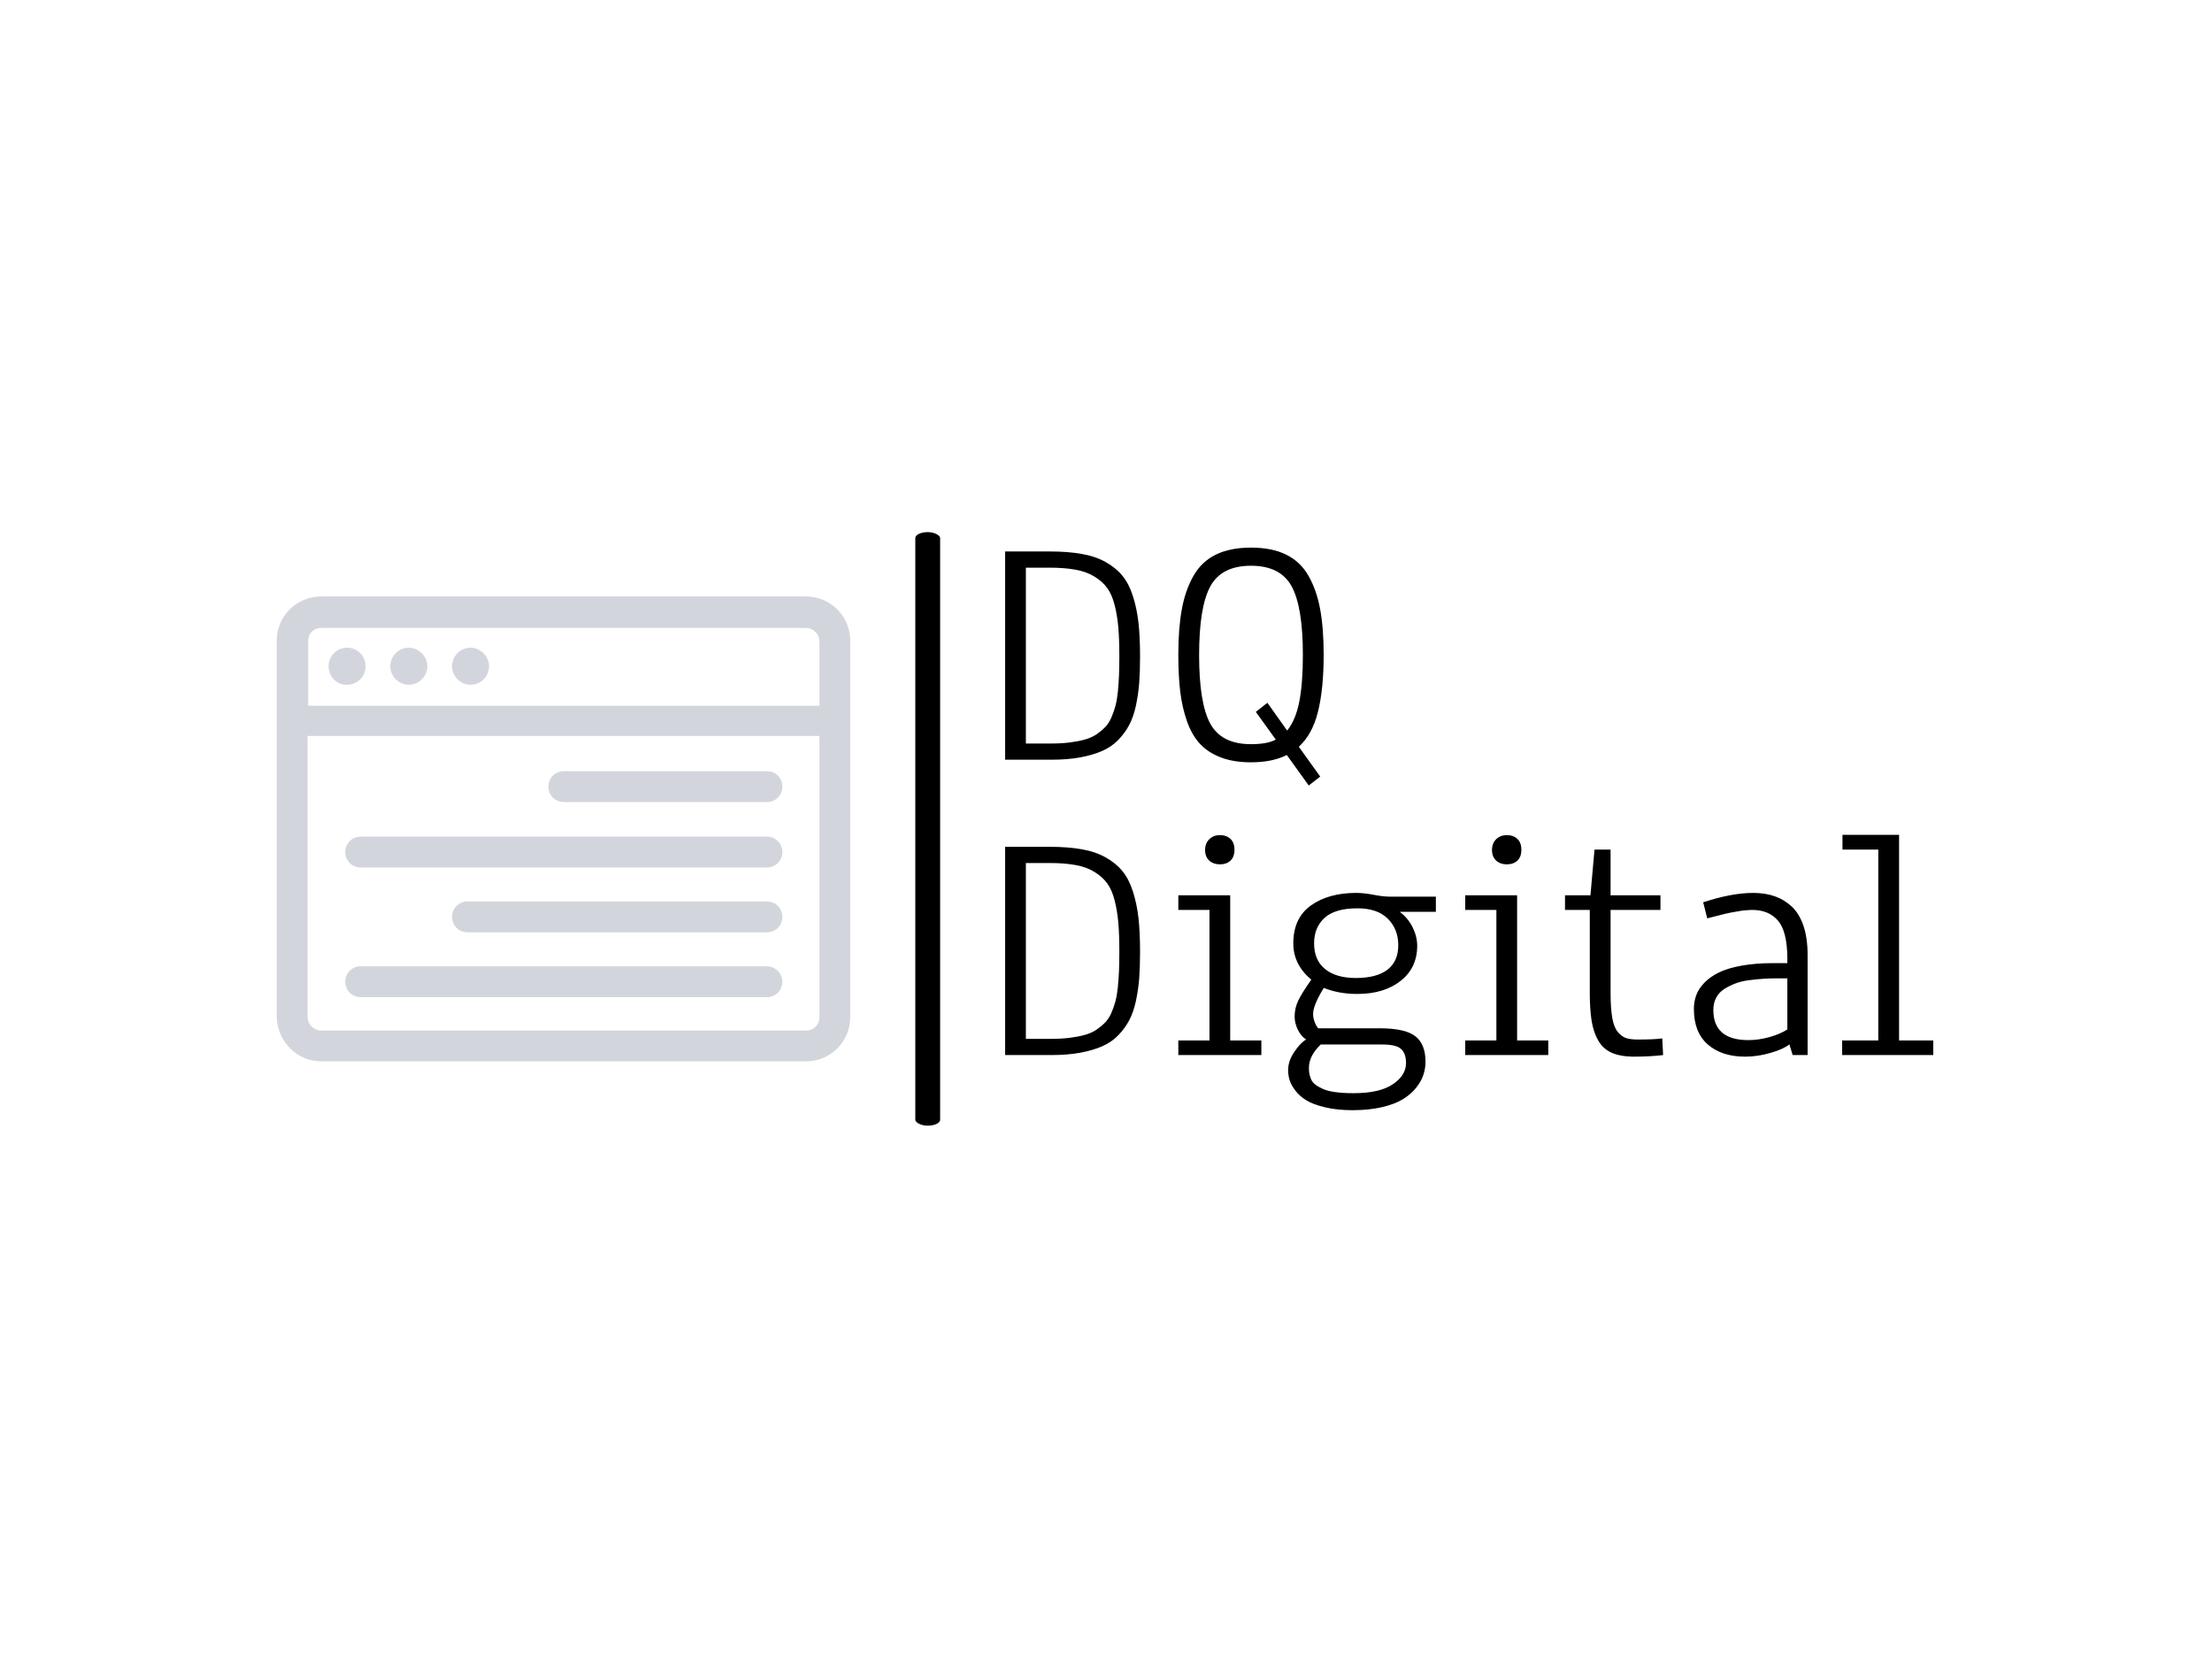 <svg xmlns="http://www.w3.org/2000/svg" version="1.1" xmlns:xlink="http://www.w3.org/1999/xlink" xmlns:svgjs="http://svgjs.dev/svgjs" width="2000" height="1500" viewBox="0 0 2000 1500"><rect width="2000" height="1500" fill="#ffffff"></rect><g transform="matrix(0.75,0,0,0.75,249.091,480.589)"><svg viewBox="0 0 396 142" data-background-color="#ffffff" preserveAspectRatio="xMidYMid meet" height="717" width="2000" xmlns="http://www.w3.org/2000/svg" xmlns:xlink="http://www.w3.org/1999/xlink"><g id="tight-bounds" transform="matrix(1,0,0,1,0.24,0.141)"><svg viewBox="0 0 395.52 141.717" height="141.717" width="395.52"><g><svg viewBox="0 0 560.974 201" height="141.717" width="395.52"><g><rect width="8.41" height="201" x="216.251" y="0" fill="#000000" opacity="1" stroke-width="0" stroke="transparent" fill-opacity="1" class="rect-yte-0" data-fill-palette-color="primary" rx="1%" id="yte-0" data-palette-color="#000000"></rect></g><g transform="matrix(1,0,0,1,246.675,0.5)"><svg viewBox="0 0 314.299 200" height="200" width="314.299"><g id="textblocktransform"><svg viewBox="0 0 314.299 200" height="200" width="314.299" id="textblock"><g><svg viewBox="0 0 314.299 200" height="200" width="314.299"><g transform="matrix(1,0,0,1,0,0)"><svg width="314.299" viewBox="3.64 -31.93 139.72 84.69" height="200" data-palette-color="#000000"><svg></svg><svg></svg><g class="wordmark-text-0" data-fill-palette-color="primary" id="text-0"><path d="M10.57 0v0h-6.93v-31.35h6.66c1.86 0 3.48 0.123 4.86 0.37 1.387 0.24 2.587 0.647 3.6 1.22 1.02 0.567 1.86 1.25 2.52 2.05 0.66 0.8 1.187 1.813 1.58 3.04 0.4 1.227 0.683 2.567 0.85 4.02 0.16 1.447 0.24 3.153 0.24 5.12v0c0 1.513-0.043 2.85-0.13 4.01-0.093 1.153-0.26 2.29-0.5 3.41-0.247 1.127-0.583 2.09-1.01 2.89-0.42 0.793-0.963 1.537-1.63 2.23-0.667 0.693-1.47 1.247-2.41 1.66-0.933 0.413-2.043 0.74-3.33 0.98-1.287 0.233-2.743 0.35-4.37 0.35zM10.3-28.91v0h-3.54v26.47h3.81c1.04 0 1.98-0.053 2.82-0.16 0.84-0.107 1.593-0.253 2.26-0.44 0.667-0.187 1.253-0.45 1.76-0.79 0.5-0.347 0.933-0.71 1.3-1.09 0.367-0.38 0.677-0.863 0.93-1.45 0.253-0.587 0.457-1.17 0.61-1.75 0.153-0.573 0.273-1.28 0.36-2.12 0.08-0.84 0.137-1.653 0.17-2.44 0.033-0.793 0.05-1.743 0.05-2.85v0c0-1.727-0.05-3.18-0.15-4.36-0.1-1.18-0.283-2.3-0.55-3.36-0.267-1.067-0.64-1.93-1.12-2.59-0.48-0.66-1.117-1.233-1.91-1.72-0.787-0.493-1.733-0.84-2.84-1.04-1.107-0.207-2.427-0.31-3.96-0.31zM40.65-2.34v0c1.647 0 2.89-0.23 3.73-0.69v0l-3-4.17 1.74-1.37 2.97 4.18c0.847-1.027 1.453-2.46 1.82-4.3 0.367-1.84 0.55-4.193 0.55-7.06v0c0-4.833-0.563-8.283-1.69-10.35-1.133-2.067-3.173-3.1-6.12-3.1-2.947 0-4.987 1.033-6.12 3.1-1.127 2.067-1.69 5.517-1.69 10.35v0c0 4.82 0.56 8.26 1.68 10.32 1.127 2.06 3.17 3.09 6.13 3.09zM51.07 2.54l-1.73 1.34-3.3-4.59c-1.447 0.733-3.243 1.1-5.39 1.1v0c-1.74 0-3.25-0.243-4.53-0.73-1.28-0.487-2.327-1.167-3.14-2.04-0.813-0.873-1.463-1.997-1.95-3.37-0.487-1.373-0.83-2.863-1.03-4.47-0.193-1.6-0.29-3.467-0.29-5.6v0c0-2.653 0.177-4.933 0.53-6.84 0.347-1.9 0.927-3.567 1.74-5 0.813-1.433 1.937-2.503 3.37-3.21 1.433-0.707 3.2-1.06 5.3-1.06 2.1 0 3.867 0.353 5.3 1.06 1.433 0.707 2.557 1.777 3.37 3.21 0.813 1.433 1.393 3.1 1.74 5 0.353 1.907 0.53 4.187 0.53 6.84v0c0 3.433-0.283 6.29-0.85 8.57-0.56 2.28-1.523 4.047-2.89 5.3v0z" fill="#000000" fill-rule="nonzero" stroke="none" stroke-width="1" stroke-linecap="butt" stroke-linejoin="miter" stroke-miterlimit="10" stroke-dasharray="" stroke-dashoffset="0" font-family="none" font-weight="none" font-size="none" text-anchor="none" style="mix-blend-mode: normal" data-fill-palette-color="primary" opacity="1"></path><path transform="translate(0,44.46)" d="M10.57 0v0h-6.93v-31.35h6.66c1.86 0 3.48 0.123 4.86 0.37 1.387 0.24 2.587 0.647 3.6 1.22 1.02 0.567 1.86 1.25 2.52 2.05 0.66 0.8 1.187 1.813 1.58 3.04 0.4 1.227 0.683 2.567 0.85 4.02 0.16 1.447 0.24 3.153 0.24 5.12v0c0 1.513-0.043 2.85-0.13 4.01-0.093 1.153-0.26 2.29-0.5 3.41-0.247 1.127-0.583 2.09-1.01 2.89-0.42 0.793-0.963 1.537-1.63 2.23-0.667 0.693-1.47 1.247-2.41 1.66-0.933 0.413-2.043 0.74-3.33 0.98-1.287 0.233-2.743 0.35-4.37 0.35zM10.3-28.91v0h-3.54v26.47h3.81c1.04 0 1.98-0.053 2.82-0.16 0.84-0.107 1.593-0.253 2.26-0.44 0.667-0.187 1.253-0.45 1.76-0.79 0.5-0.347 0.933-0.71 1.3-1.09 0.367-0.38 0.677-0.863 0.93-1.45 0.253-0.587 0.457-1.17 0.61-1.75 0.153-0.573 0.273-1.28 0.36-2.12 0.08-0.84 0.137-1.653 0.17-2.44 0.033-0.793 0.05-1.743 0.05-2.85v0c0-1.727-0.05-3.18-0.15-4.36-0.1-1.18-0.283-2.3-0.55-3.36-0.267-1.067-0.64-1.93-1.12-2.59-0.48-0.66-1.117-1.233-1.91-1.72-0.787-0.493-1.733-0.84-2.84-1.04-1.107-0.207-2.427-0.31-3.96-0.31zM33.74-30.86v0c0-0.68 0.213-1.227 0.64-1.64 0.42-0.407 0.947-0.61 1.58-0.61v0c0.667 0 1.2 0.19 1.6 0.57 0.4 0.373 0.6 0.917 0.6 1.63 0 0.72-0.2 1.267-0.6 1.64-0.4 0.373-0.933 0.56-1.6 0.56v0c-0.647 0-1.18-0.19-1.6-0.57-0.413-0.387-0.62-0.913-0.62-1.58zM34.4-21.85h-4.69v-2.2h7.81v21.85h4.69v2.2h-12.5v-2.2h4.69zM56.08 5.74v0c2.633 0 4.61-0.45 5.93-1.35 1.32-0.893 1.98-1.957 1.98-3.19v0c0-0.933-0.24-1.63-0.72-2.09-0.48-0.467-1.437-0.7-2.87-0.7v0h-9.25c-1.187 1.127-1.78 2.3-1.78 3.52v0c0 0.327 0.02 0.607 0.06 0.84 0.04 0.24 0.123 0.52 0.25 0.84 0.133 0.327 0.35 0.603 0.65 0.83 0.3 0.233 0.683 0.453 1.15 0.66 0.46 0.213 1.087 0.373 1.88 0.48 0.787 0.107 1.693 0.16 2.72 0.16zM61.47-23.85v0h7.01v2.29h-5.44c0.847 0.633 1.497 1.417 1.95 2.35 0.453 0.927 0.68 1.843 0.68 2.75v0c0 2.22-0.83 3.983-2.49 5.29-1.66 1.313-3.84 1.97-6.54 1.97v0c-1.853 0-3.53-0.303-5.03-0.91v0c-1.073 1.74-1.61 3.043-1.61 3.91v0c0 0.387 0.067 0.763 0.2 1.13 0.127 0.367 0.257 0.633 0.39 0.8v0l0.17 0.24h9.25c2.573 0 4.367 0.4 5.38 1.2 1.02 0.793 1.53 2.07 1.53 3.83v0c0 0.667-0.103 1.317-0.31 1.95-0.2 0.64-0.56 1.29-1.08 1.95-0.52 0.653-1.18 1.23-1.98 1.73-0.8 0.493-1.853 0.897-3.16 1.21-1.313 0.307-2.8 0.46-4.46 0.46v0c-1.547 0-2.917-0.143-4.11-0.43-1.2-0.28-2.14-0.63-2.82-1.05-0.687-0.413-1.243-0.903-1.67-1.47-0.433-0.573-0.723-1.103-0.87-1.59-0.147-0.487-0.22-0.983-0.22-1.49v0c0-0.913 0.307-1.823 0.92-2.73 0.607-0.913 1.203-1.54 1.79-1.88v0c-0.54-0.36-0.963-0.867-1.27-1.52-0.307-0.647-0.46-1.29-0.46-1.93v0c0-0.86 0.187-1.673 0.56-2.44 0.373-0.767 1.023-1.807 1.95-3.12v0c-1.807-1.513-2.71-3.33-2.71-5.45v0c0-2.553 0.883-4.46 2.65-5.72 1.767-1.26 4.05-1.89 6.85-1.89v0c0.733 0 1.587 0.093 2.56 0.28 0.98 0.187 1.777 0.28 2.39 0.28zM56.67-22.09v0c-2.247 0-3.897 0.48-4.95 1.44-1.047 0.96-1.57 2.237-1.57 3.83v0c0 1.693 0.553 2.987 1.66 3.88 1.107 0.893 2.643 1.34 4.61 1.34v0c2.087 0 3.673-0.413 4.76-1.24 1.093-0.833 1.64-2.07 1.64-3.71v0c0-1.6-0.523-2.923-1.57-3.97-1.04-1.047-2.567-1.57-4.58-1.57zM76.93-30.86v0c0-0.68 0.21-1.227 0.63-1.64 0.427-0.407 0.957-0.61 1.59-0.61v0c0.667 0 1.2 0.19 1.6 0.57 0.4 0.373 0.6 0.917 0.6 1.63 0 0.72-0.2 1.267-0.6 1.64-0.4 0.373-0.933 0.56-1.6 0.56v0c-0.653 0-1.187-0.19-1.6-0.57-0.413-0.387-0.62-0.913-0.62-1.58zM77.59-21.85h-4.69v-2.2h7.81v21.85h4.69v2.2h-12.5v-2.2h4.69zM98.07 0.24v0c-1.3-0.027-2.37-0.237-3.21-0.63-0.84-0.393-1.493-1.007-1.96-1.84-0.473-0.84-0.8-1.827-0.98-2.96-0.18-1.127-0.27-2.553-0.27-4.28v0-12.38h-3.73v-2.2h3.83l0.61-6.88h2.42v6.88h7.51v2.2h-7.51v12.43c0 1.56 0.083 2.827 0.25 3.8 0.173 0.98 0.46 1.703 0.86 2.17 0.393 0.46 0.81 0.76 1.25 0.9 0.44 0.14 1.027 0.21 1.76 0.21v0c1.68 0 2.9-0.057 3.66-0.17v0l0.13 2.51c-1.307 0.16-2.847 0.24-4.62 0.24zM110.25-6.79v0c0 3.027 1.76 4.54 5.28 4.54v0c1.04 0 2.1-0.153 3.18-0.46 1.087-0.307 1.98-0.69 2.68-1.15v0-7.69h-1.37c-0.78 0-1.497 0.02-2.15 0.06-0.653 0.04-1.377 0.11-2.17 0.21-0.8 0.1-1.5 0.263-2.1 0.49-0.6 0.227-1.167 0.507-1.7 0.84-0.527 0.333-0.933 0.77-1.22 1.31-0.287 0.533-0.43 1.15-0.43 1.85zM109.33-20.58l-0.61-2.42c2.88-0.94 5.387-1.41 7.52-1.41v0c1.2 0 2.28 0.167 3.24 0.5 0.96 0.333 1.82 0.853 2.58 1.56 0.753 0.707 1.34 1.673 1.76 2.9 0.413 1.233 0.62 2.697 0.62 4.39v0 15.06h-2.25l-0.49-1.61c-0.58 0.473-1.523 0.9-2.83 1.28-1.3 0.38-2.577 0.57-3.83 0.57v0c-2.347 0-4.22-0.61-5.62-1.83-1.4-1.22-2.1-3-2.1-5.34v0c0-0.753 0.12-1.45 0.36-2.09 0.233-0.647 0.64-1.27 1.22-1.87 0.58-0.6 1.313-1.117 2.2-1.55 0.887-0.433 2.02-0.773 3.4-1.02 1.387-0.253 2.967-0.38 4.74-0.38v0h2.15v-0.78c-0.02-2.673-0.49-4.547-1.41-5.62-0.92-1.073-2.217-1.61-3.89-1.61v0c-0.247 0-0.51 0.013-0.79 0.04-0.287 0.02-0.537 0.043-0.75 0.07-0.213 0.027-0.503 0.077-0.87 0.15-0.367 0.073-0.633 0.12-0.8 0.14-0.173 0.027-0.48 0.093-0.92 0.2-0.44 0.107-0.717 0.177-0.83 0.21-0.113 0.027-0.427 0.107-0.94 0.24-0.513 0.127-0.8 0.2-0.86 0.22zM129.69-30.93v-2.22h8.52v30.95h5.15v2.2h-13.72v-2.2h5.44v-28.73z" fill="#000000" fill-rule="nonzero" stroke="none" stroke-width="1" stroke-linecap="butt" stroke-linejoin="miter" stroke-miterlimit="10" stroke-dasharray="" stroke-dashoffset="0" font-family="none" font-weight="none" font-size="none" text-anchor="none" style="mix-blend-mode: normal" data-fill-palette-color="primary" opacity="1"></path></g></svg></g></svg></g></svg></g></svg></g><g transform="matrix(1,0,0,1,0,21.781)"><svg viewBox="0 0 194.237 157.438" height="157.438" width="194.237"><g><svg xmlns:x="http://ns.adobe.com/Extensibility/1.0/" xmlns:i="http://ns.adobe.com/AdobeIllustrator/10.0/" xmlns:graph="http://ns.adobe.com/Graphs/1.0/" xmlns="http://www.w3.org/2000/svg" xmlns:xlink="http://www.w3.org/1999/xlink" version="1.1" x="0" y="0" viewBox="3.5 12.3 92.9 75.3" enable-background="new 0 0 100 100" xml:space="preserve" height="157.438" width="194.237" class="icon-icon-0" data-fill-palette-color="accent" id="icon-0"><path d="M10.7 87.6H89.2C93.2 87.6 96.4 84.4 96.4 80.4V19.5C96.4 15.5 93.2 12.3 89.2 12.3H10.7C6.7 12.3 3.5 15.5 3.5 19.5V80.4C3.6 84.4 6.8 87.6 10.7 87.6M89.3 82.6H10.7C9.5 82.6 8.5 81.6 8.5 80.4V34.9H91.4V80.4C91.4 81.7 90.5 82.6 89.3 82.6M10.7 17.4H89.2C90.4 17.4 91.4 18.4 91.4 19.6V30H8.6V19.5C8.6 18.3 9.5 17.4 10.7 17.4M21.9 23.6C21.9 21.9 23.3 20.6 24.9 20.6S27.9 22 27.9 23.6C27.9 25.3 26.5 26.6 24.9 26.6S21.9 25.3 21.9 23.6M31.9 23.6C31.9 21.9 33.3 20.6 34.9 20.6S37.9 22 37.9 23.6C37.9 25.3 36.5 26.6 34.9 26.6S31.9 25.3 31.9 23.6M11.9 23.6C11.9 21.9 13.3 20.6 14.9 20.6 16.6 20.6 17.9 22 17.9 23.6 17.9 25.3 16.5 26.6 14.9 26.6 13.3 26.7 11.9 25.3 11.9 23.6M85.4 74.7C85.4 76.1 84.3 77.2 82.9 77.2H17.1C15.7 77.2 14.6 76.1 14.6 74.7S15.7 72.2 17.1 72.2H82.9C84.3 72.2 85.4 73.4 85.4 74.7M85.4 64.2C85.4 65.6 84.3 66.7 82.9 66.7H34.4C33 66.7 31.9 65.6 31.9 64.2S33 61.7 34.4 61.7H82.9C84.3 61.7 85.4 62.8 85.4 64.2M85.4 53.7C85.4 55.1 84.3 56.2 82.9 56.2H17.1C15.7 56.2 14.6 55.1 14.6 53.7S15.7 51.2 17.1 51.2H82.9C84.3 51.2 85.4 52.3 85.4 53.7M85.4 43.1C85.4 44.5 84.3 45.6 82.9 45.6H50C48.6 45.6 47.5 44.5 47.5 43.1S48.6 40.6 50 40.6H82.9C84.3 40.6 85.4 41.7 85.4 43.1" fill="#d2d6dc" data-fill-palette-color="accent"></path></svg><g></g></g></svg></g></svg></g><defs></defs></svg><rect width="395.52" height="141.717" fill="none" stroke="none" visibility="hidden"></rect></g></svg></g></svg>